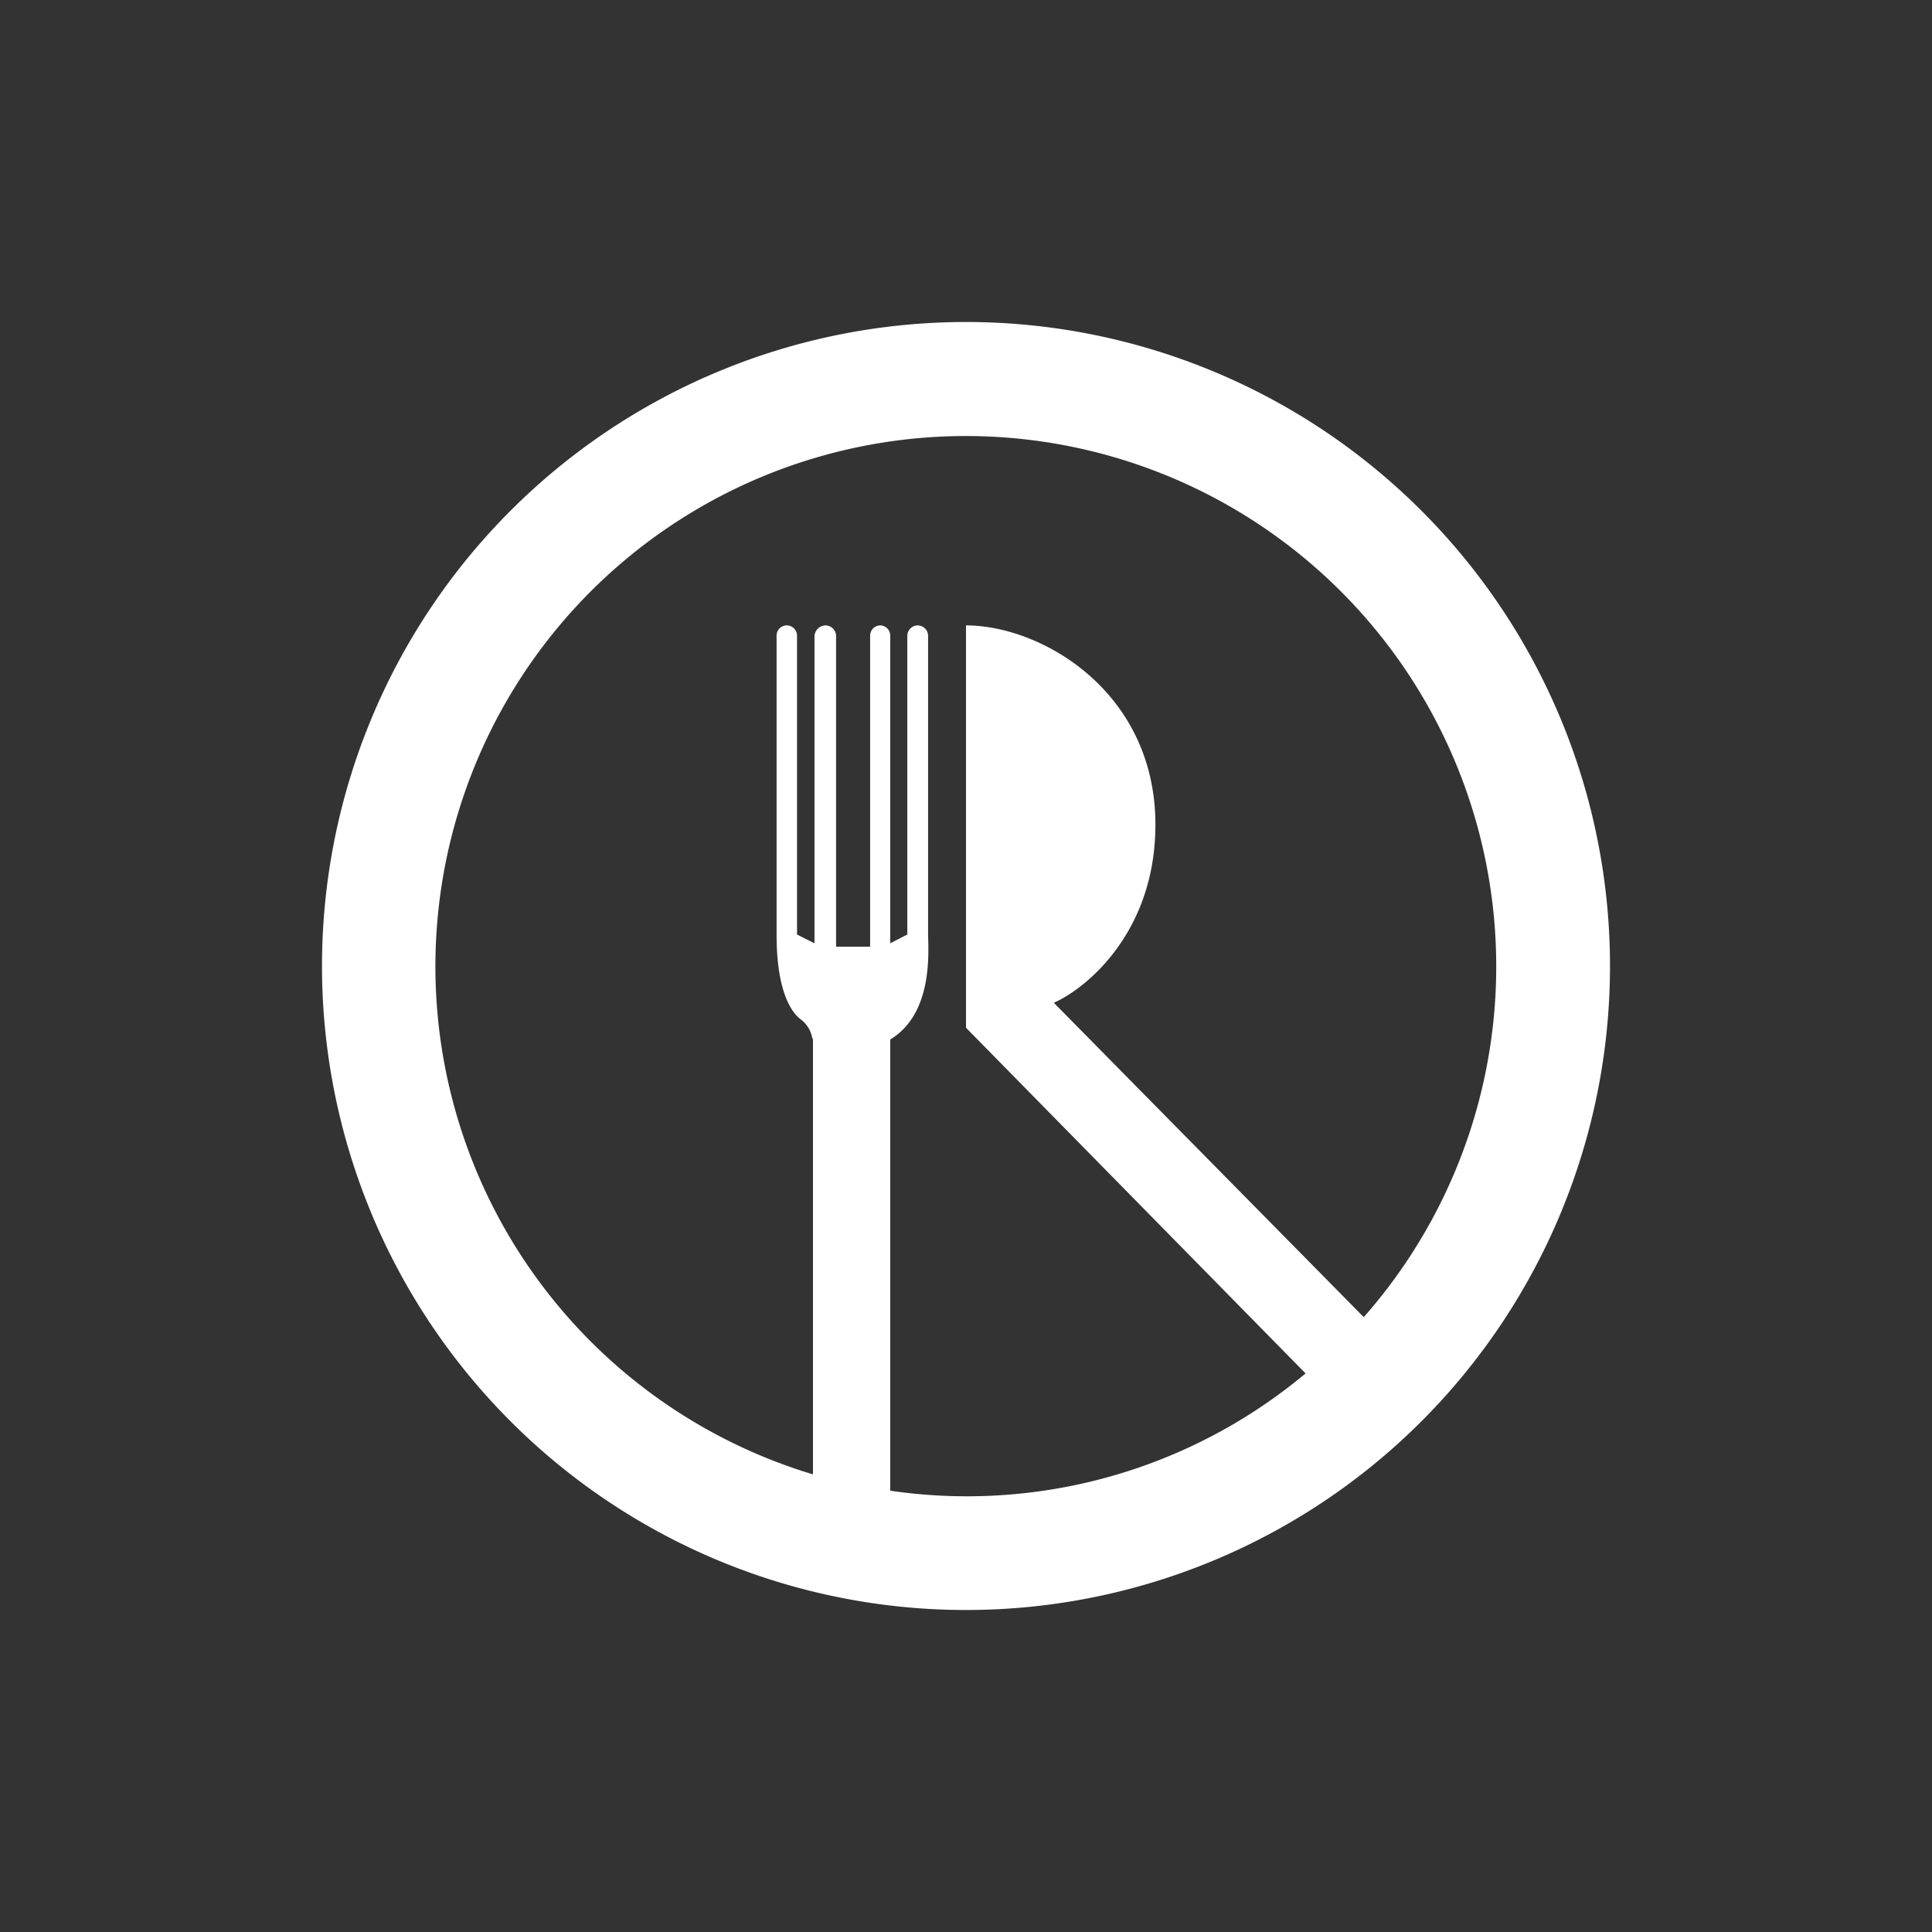 <svg xmlns="http://www.w3.org/2000/svg" width="24" height="24" fill="none" viewBox="0 0 24 24">
    <rect x="0" y="0" width="24" height="24" fill="#333333" stroke="none"/>
    <path fill="#fff" fill-rule="evenodd" d="M20 12a8 8 0 1 1-16 0 8 8 0 0 1 16 0m-3.779 5.059a6.56 6.56 0 0 1-5.162 1.459v-5.605c.503-.306.48-.993.47-1.299V7.901a.13.13 0 0 0-.131-.132.13.13 0 0 0-.127.132v3.708l-.212.109V7.896a.127.127 0 0 0-.122-.127.127.127 0 0 0-.128.127v3.864h-.423V7.901a.13.13 0 0 0-.039-.093.13.13 0 0 0-.093-.039.14.14 0 0 0-.136.132v3.817l-.217-.109V7.901a.13.13 0 0 0-.077-.122.127.127 0 0 0-.177.117v3.718c0 .64.155.941.301 1.05a.37.37 0 0 1 .141.225l.01.024v5.402a6.589 6.589 0 1 1 6.842-1.953l-3.85-3.905c.424-.189 1.262-.895 1.262-2.212 0-1.652-1.412-2.476-2.353-2.476v4.998l4.221 4.297z" clip-rule="evenodd"/>
</svg>
